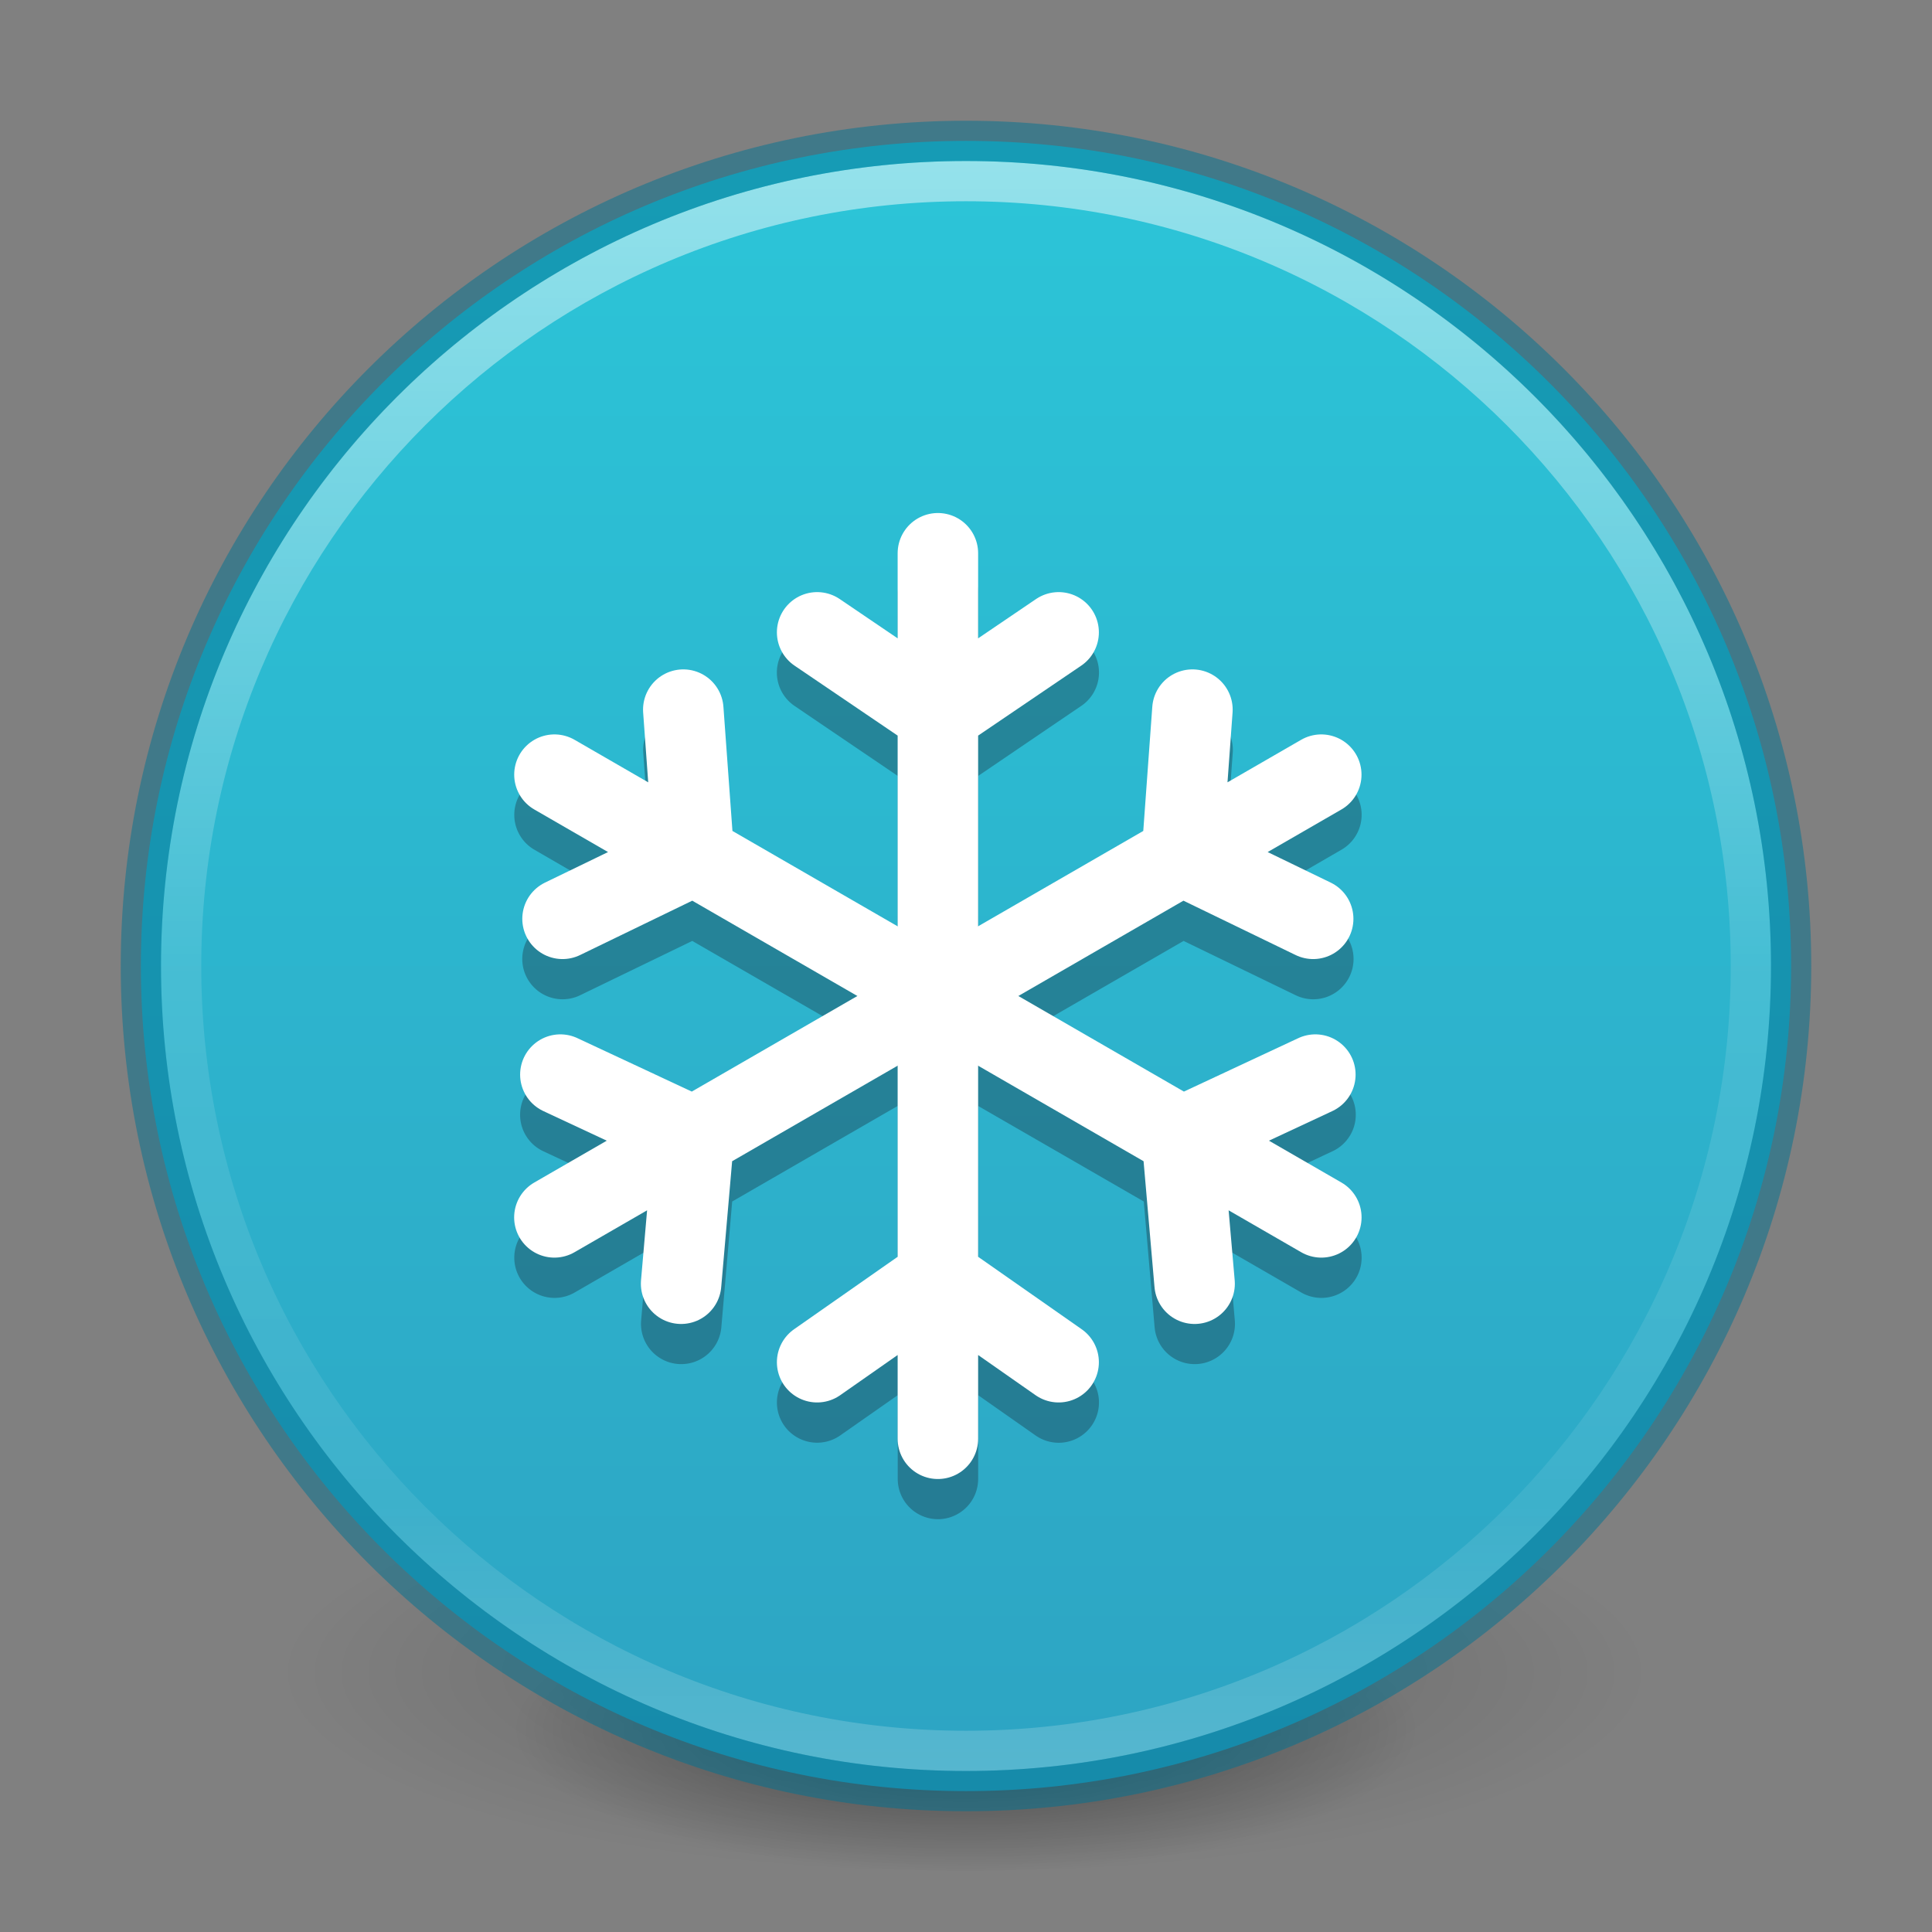 <?xml version="1.0" encoding="UTF-8" standalone="no"?>
<svg
   xmlns:dc="http://purl.org/dc/elements/1.1/"
   xmlns:cc="http://creativecommons.org/ns#"
   xmlns:rdf="http://www.w3.org/1999/02/22-rdf-syntax-ns#"
   xmlns:svg="http://www.w3.org/2000/svg"
   xmlns="http://www.w3.org/2000/svg"
   xmlns:xlink="http://www.w3.org/1999/xlink"
   xmlns:sodipodi="http://sodipodi.sourceforge.net/DTD/sodipodi-0.dtd"
   xmlns:inkscape="http://www.inkscape.org/namespaces/inkscape"
   id="svg4031"
   height="48"
   width="48"
   version="1.1"
   sodipodi:docname="xfsm-hibernate.svg"
   inkscape:version="1.0.2 (e86c870879, 2021-01-15)">
  <rect width="100%" height="100%" fill="#808080" stroke="none"/>
  <sodipodi:namedview
     pagecolor="#ffffff"
     bordercolor="#666666"
     borderopacity="1"
     objecttolerance="10"
     gridtolerance="10"
     guidetolerance="10"
     inkscape:pageopacity="0"
     inkscape:pageshadow="2"
     inkscape:window-width="1920"
     inkscape:window-height="1029"
     id="namedview29"
     showgrid="false"
     inkscape:zoom="11.681993"
     inkscape:cx="34.818134"
     inkscape:cy="20.94567"
     inkscape:window-x="0"
     inkscape:window-y="0"
     inkscape:window-maximized="1"
     inkscape:current-layer="g4117-2"
     inkscape:document-rotation="0" />
  <defs
     id="defs4033">
    <linearGradient
       id="linearGradient885">
      <stop
         id="stop881"
         offset="0"
         style="stop-color:#ffa154;stop-opacity:1" />
      <stop
         id="stop883"
         offset="1"
         style="stop-color:#f37329;stop-opacity:1" />
    </linearGradient>
    <linearGradient
       id="linearGradient4011">
      <stop
         offset="0"
         style="stop-color:#ffffff;stop-opacity:1"
         id="stop4013" />
      <stop
         offset="0.508"
         style="stop-color:#ffffff;stop-opacity:0.235"
         id="stop4015" />
      <stop
         offset="0.835"
         style="stop-color:#ffffff;stop-opacity:0.157"
         id="stop4017" />
      <stop
         offset="1"
         style="stop-color:#ffffff;stop-opacity:0.392"
         id="stop4019" />
    </linearGradient>
    <linearGradient
       gradientTransform="matrix(1.054,0,0,1.054,-51.611,-2.728)"
       gradientUnits="userSpaceOnUse"
       xlink:href="#linearGradient4011"
       id="linearGradient3019"
       y2="44.341"
       x2="71.204"
       y1="6.238"
       x1="71.204" />
    <radialGradient
       r="62.769"
       fy="185.297"
       fx="99.189"
       cy="185.297"
       cx="99.189"
       gradientTransform="matrix(0.382,7.5555777e-8,-1.8372241e-8,0.112,-5.925,36.336)"
       gradientUnits="userSpaceOnUse"
       id="radialGradient3300-8"
       xlink:href="#linearGradient3820-7-2" />
    <linearGradient
       id="linearGradient3820-7-2">
      <stop
         offset="0"
         style="stop-color:#000000;stop-opacity:1"
         id="stop3822-2-6" />
      <stop
         offset="1"
         style="stop-color:#000000;stop-opacity:0"
         id="stop3824-1-2" />
    </linearGradient>
    <radialGradient
       r="62.769"
       fy="185.297"
       fx="99.189"
       cy="185.297"
       cx="99.189"
       gradientTransform="matrix(0.255,5.3967361e-8,-1.2248161e-8,0.08,6.716,44.241)"
       gradientUnits="userSpaceOnUse"
       id="radialGradient4192-6"
       xlink:href="#linearGradient3820-7-2" />
    <linearGradient
       gradientTransform="rotate(90,24,24)"
       gradientUnits="userSpaceOnUse"
       y2="24"
       x2="44.5"
       y1="24"
       x1="3.5"
       id="linearGradient887"
       xlink:href="#linearGradient902" />
    <linearGradient
       inkscape:collect="always"
       id="linearGradient902">
      <stop
         style="stop-color:#2cc5d8;stop-opacity:1"
         offset="0"
         id="stop898" />
      <stop
         style="stop-color:#2da4c3;stop-opacity:1"
         offset="1"
         id="stop900" />
    </linearGradient>
  </defs>
  <g
     style="stroke-width:1.406"
     transform="matrix(0.708,0,0,0.714,1.333,0.785)"
     id="g4198-4">
    <path
       style="opacity:0.2;fill:url(#radialGradient3300-8);fill-opacity:1;stroke:none;stroke-width:1.406"
       id="path3818-0-6"
       d="m 56,57.002 a 24,6.999 0 1 1 -48,0 24,6.999 0 1 1 48,0 z" />
    <path
       d="m 48,59.002 a 16,4.999 0 1 1 -32,0 16,4.999 0 1 1 32,0 z"
       id="path4190-2"
       style="opacity:0.4;fill:url(#radialGradient4192-6);fill-opacity:1;stroke:none;stroke-width:1.406" />
  </g>
  <path
     style="color:#000000;display:inline;overflow:visible;visibility:visible;fill:url(#linearGradient887);fill-opacity:1.0;fill-rule:nonzero;stroke:none;stroke-width:1;marker:none;enable-background:accumulate"
     id="path2555"
     d="m 44.5,24 c 0,-11.311 -9.189,-20.5 -20.5,-20.5 -11.311,0 -20.5,9.189 -20.5,20.5 0,11.311 9.189,20.5 20.5,20.5 11.311,0 20.5,-9.189 20.5,-20.5 z" />
  <path
     style="opacity:0.5;color:#000000;fill:none;stroke:url(#linearGradient3019);stroke-width:1;stroke-linecap:round;stroke-linejoin:round;stroke-miterlimit:4;stroke-opacity:1;stroke-dasharray:none;stroke-dashoffset:0;marker:none;visibility:visible;display:inline;overflow:visible;enable-background:accumulate"
     id="path8655"
     d="m 43.5,23.999 c 0,10.77 -8.731,19.501 -19.5,19.501 -10.77,0 -19.5,-8.731 -19.5,-19.501 0,-10.769 8.731,-19.499 19.5,-19.499 C 34.769,4.5 43.5,13.23 43.5,23.999 l 0,0 z" />
  <path
     style="opacity:0.5;color:#000000;fill:none;stroke:#007293;stroke-width:1;stroke-linecap:round;stroke-linejoin:round;stroke-miterlimit:4;stroke-opacity:1;stroke-dasharray:none;stroke-dashoffset:0;marker:none;visibility:visible;display:inline;overflow:visible;enable-background:accumulate"
     id="path2555-6"
     d="m 24,3.5 c -11.311,0 -20.5,9.189 -20.5,20.5 0,11.311 9.189,20.5 20.5,20.5 11.311,0 20.5,-9.189 20.5,-20.5 0,-11.311 -9.189,-20.5 -20.5,-20.5 z" />
  <g
     style="display:inline;stroke-width:1.333;stroke-miterlimit:4;stroke-dasharray:none;enable-background:new"
     id="g4117-2"
     transform="matrix(1.5,0,0,1.5,-309.01,-387.557)"
     inkscape:label="weather-snow">
    <rect
       width="16"
       height="16"
       x="214.007"
       y="265.873"
       id="rect18110-7-1-6-6-8-6-8"
       style="color:#bebebe;display:inline;overflow:visible;visibility:visible;fill:none;stroke:none;stroke-width:1.333;stroke-miterlimit:4;stroke-dasharray:none;marker:none;enable-background:new" />
    <path
       id="path901"
       style="color:#000000;font-style:normal;font-variant:normal;font-weight:normal;font-stretch:normal;font-size:medium;line-height:normal;font-family:sans-serif;font-variant-ligatures:normal;font-variant-position:normal;font-variant-caps:normal;font-variant-numeric:normal;font-variant-alternates:normal;font-variant-east-asian:normal;font-feature-settings:normal;font-variation-settings:normal;text-indent:0;text-align:start;text-decoration:none;text-decoration-line:none;text-decoration-style:solid;text-decoration-color:#000000;letter-spacing:normal;word-spacing:normal;text-transform:none;writing-mode:lr-tb;direction:ltr;text-orientation:mixed;dominant-baseline:auto;baseline-shift:baseline;text-anchor:start;white-space:normal;shape-padding:0;shape-margin:0;inline-size:0;clip-rule:nonzero;display:inline;overflow:visible;visibility:visible;opacity:0.35;isolation:auto;mix-blend-mode:normal;color-interpolation:sRGB;color-interpolation-filters:linearRGB;solid-color:#000000;solid-opacity:1;vector-effect:none;fill:#192636;fill-opacity:1;fill-rule:nonzero;stroke:none;stroke-width:1.333;stroke-linecap:round;stroke-linejoin:miter;stroke-miterlimit:4;stroke-dasharray:none;stroke-dashoffset:0;stroke-opacity:1;marker:none;color-rendering:auto;image-rendering:auto;shape-rendering:auto;text-rendering:auto;enable-background:accumulate;stop-color:#000000;stop-opacity:1"
       d="m 221.541,267.535 a 0.667,0.667 0 0 0 -0.665,0.667 v 1.41 l -0.961,-0.652 a 0.667,0.667 0 0 0 -0.926,0.177 0.667,0.667 0 0 0 0.177,0.926 l 1.71,1.16 v 3.159 l -2.737,-1.581 -0.15,-2.059 a 0.667,0.667 0 0 0 -0.695,-0.617 0.667,0.667 0 0 0 -0.018,0.003 0.667,0.667 0 0 0 -0.615,0.712 l 0.083,1.156 -1.22,-0.704 a 0.667,0.667 0 0 0 -0.91,0.243 0.667,0.667 0 0 0 0.243,0.91 l 1.219,0.706 -1.043,0.504 a 0.667,0.667 0 0 0 -0.309,0.891 0.667,0.667 0 0 0 0.891,0.31 l 1.858,-0.9 2.736,1.579 -2.74,1.582 -1.898,-0.887 a 0.667,0.667 0 0 0 -0.887,0.323 0.667,0.667 0 0 0 0.322,0.887 l 1.053,0.492 -1.202,0.693 a 0.667,0.667 0 0 0 -0.243,0.91 0.667,0.667 0 0 0 0.91,0.245 l 1.201,-0.694 -0.099,1.156 a 0.667,0.667 0 0 0 0.605,0.721 0.667,0.667 0 0 0 0.723,-0.605 l 0.18,-2.086 2.742,-1.583 v 3.165 l -1.717,1.201 a 0.667,0.667 0 0 0 -0.164,0.928 0.667,0.667 0 0 0 0.928,0.164 l 0.953,-0.667 v 1.389 a 0.667,0.667 0 0 0 0.665,0.665 0.667,0.667 0 0 0 0.667,-0.665 v -1.389 l 0.951,0.667 a 0.667,0.667 0 0 0 0.93,-0.164 0.667,0.667 0 0 0 -0.164,-0.928 l -1.716,-1.201 v -3.164 l 2.742,1.582 0.18,2.086 a 0.667,0.667 0 0 0 0.723,0.605 0.667,0.667 0 0 0 0.605,-0.721 l -0.1,-1.156 1.202,0.694 a 0.667,0.667 0 0 0 0.91,-0.245 0.667,0.667 0 0 0 -0.245,-0.91 l -1.201,-0.693 1.052,-0.492 a 0.667,0.667 0 0 0 0.323,-0.887 0.667,0.667 0 0 0 -0.887,-0.323 l -1.898,0.887 -2.74,-1.582 2.736,-1.579 1.857,0.9 a 0.667,0.667 0 0 0 0.891,-0.31 0.667,0.667 0 0 0 -0.309,-0.891 l -1.043,-0.504 1.219,-0.706 a 0.667,0.667 0 0 0 0.245,-0.91 0.667,0.667 0 0 0 -0.91,-0.243 l -1.221,0.704 0.085,-1.156 a 0.667,0.667 0 0 0 -0.616,-0.712 0.667,0.667 0 0 0 -0.07,-0.003 0.667,0.667 0 0 0 -0.645,0.617 l -0.148,2.059 -2.736,1.579 v -3.158 l 1.708,-1.16 a 0.667,0.667 0 0 0 0.176,-0.926 0.667,0.667 0 0 0 -0.926,-0.177 l -0.958,0.65 v -1.408 a 0.667,0.667 0 0 0 -0.667,-0.667 z" />
    <path
       inkscape:connector-curvature="0"
       d="m 223.541,280.934 -2,-1.399 -2,1.399 m 4,-12.089 -2,1.357 -2,-1.357 m 2,-1.31 v 14.667"
       style="color:#000000;display:inline;overflow:visible;visibility:visible;fill:none;stroke:#ffffff;stroke-width:1.333;stroke-linecap:round;stroke-linejoin:miter;stroke-miterlimit:4;stroke-dasharray:none;stroke-dashoffset:0;stroke-opacity:1;marker:none;enable-background:accumulate"
       id="path7750-9"
       sodipodi:nodetypes="cccccccc" />
    <path
       sodipodi:nodetypes="cccccccc"
       id="path7750-9-2"
       style="color:#000000;display:inline;overflow:visible;visibility:visible;fill:none;stroke:#ffffff;stroke-width:1.333;stroke-linecap:round;stroke-linejoin:miter;stroke-miterlimit:4;stroke-dasharray:none;stroke-dashoffset:0;stroke-opacity:1;marker:none;enable-background:accumulate"
       d="m 217.288,279.634 0.211,-2.431 -2.211,-1.033 m 12.469,-2.58 -2.175,-1.054 0.175,-2.411 m 2.134,1.077 -12.702,7.333"
       inkscape:connector-curvature="0" />
    <path
       inkscape:connector-curvature="0"
       d="m 225.793,279.634 -0.211,-2.431 2.211,-1.033 m -12.469,-2.58 2.175,-1.054 -0.175,-2.411 m -2.134,1.077 12.702,7.333"
       style="color:#000000;display:inline;overflow:visible;visibility:visible;fill:none;stroke:#ffffff;stroke-width:1.333;stroke-linecap:round;stroke-linejoin:miter;stroke-miterlimit:4;stroke-dasharray:none;stroke-dashoffset:0;stroke-opacity:1;marker:none;enable-background:accumulate"
       id="path7750-9-2-9"
       sodipodi:nodetypes="cccccccc" />
  </g>
</svg>
